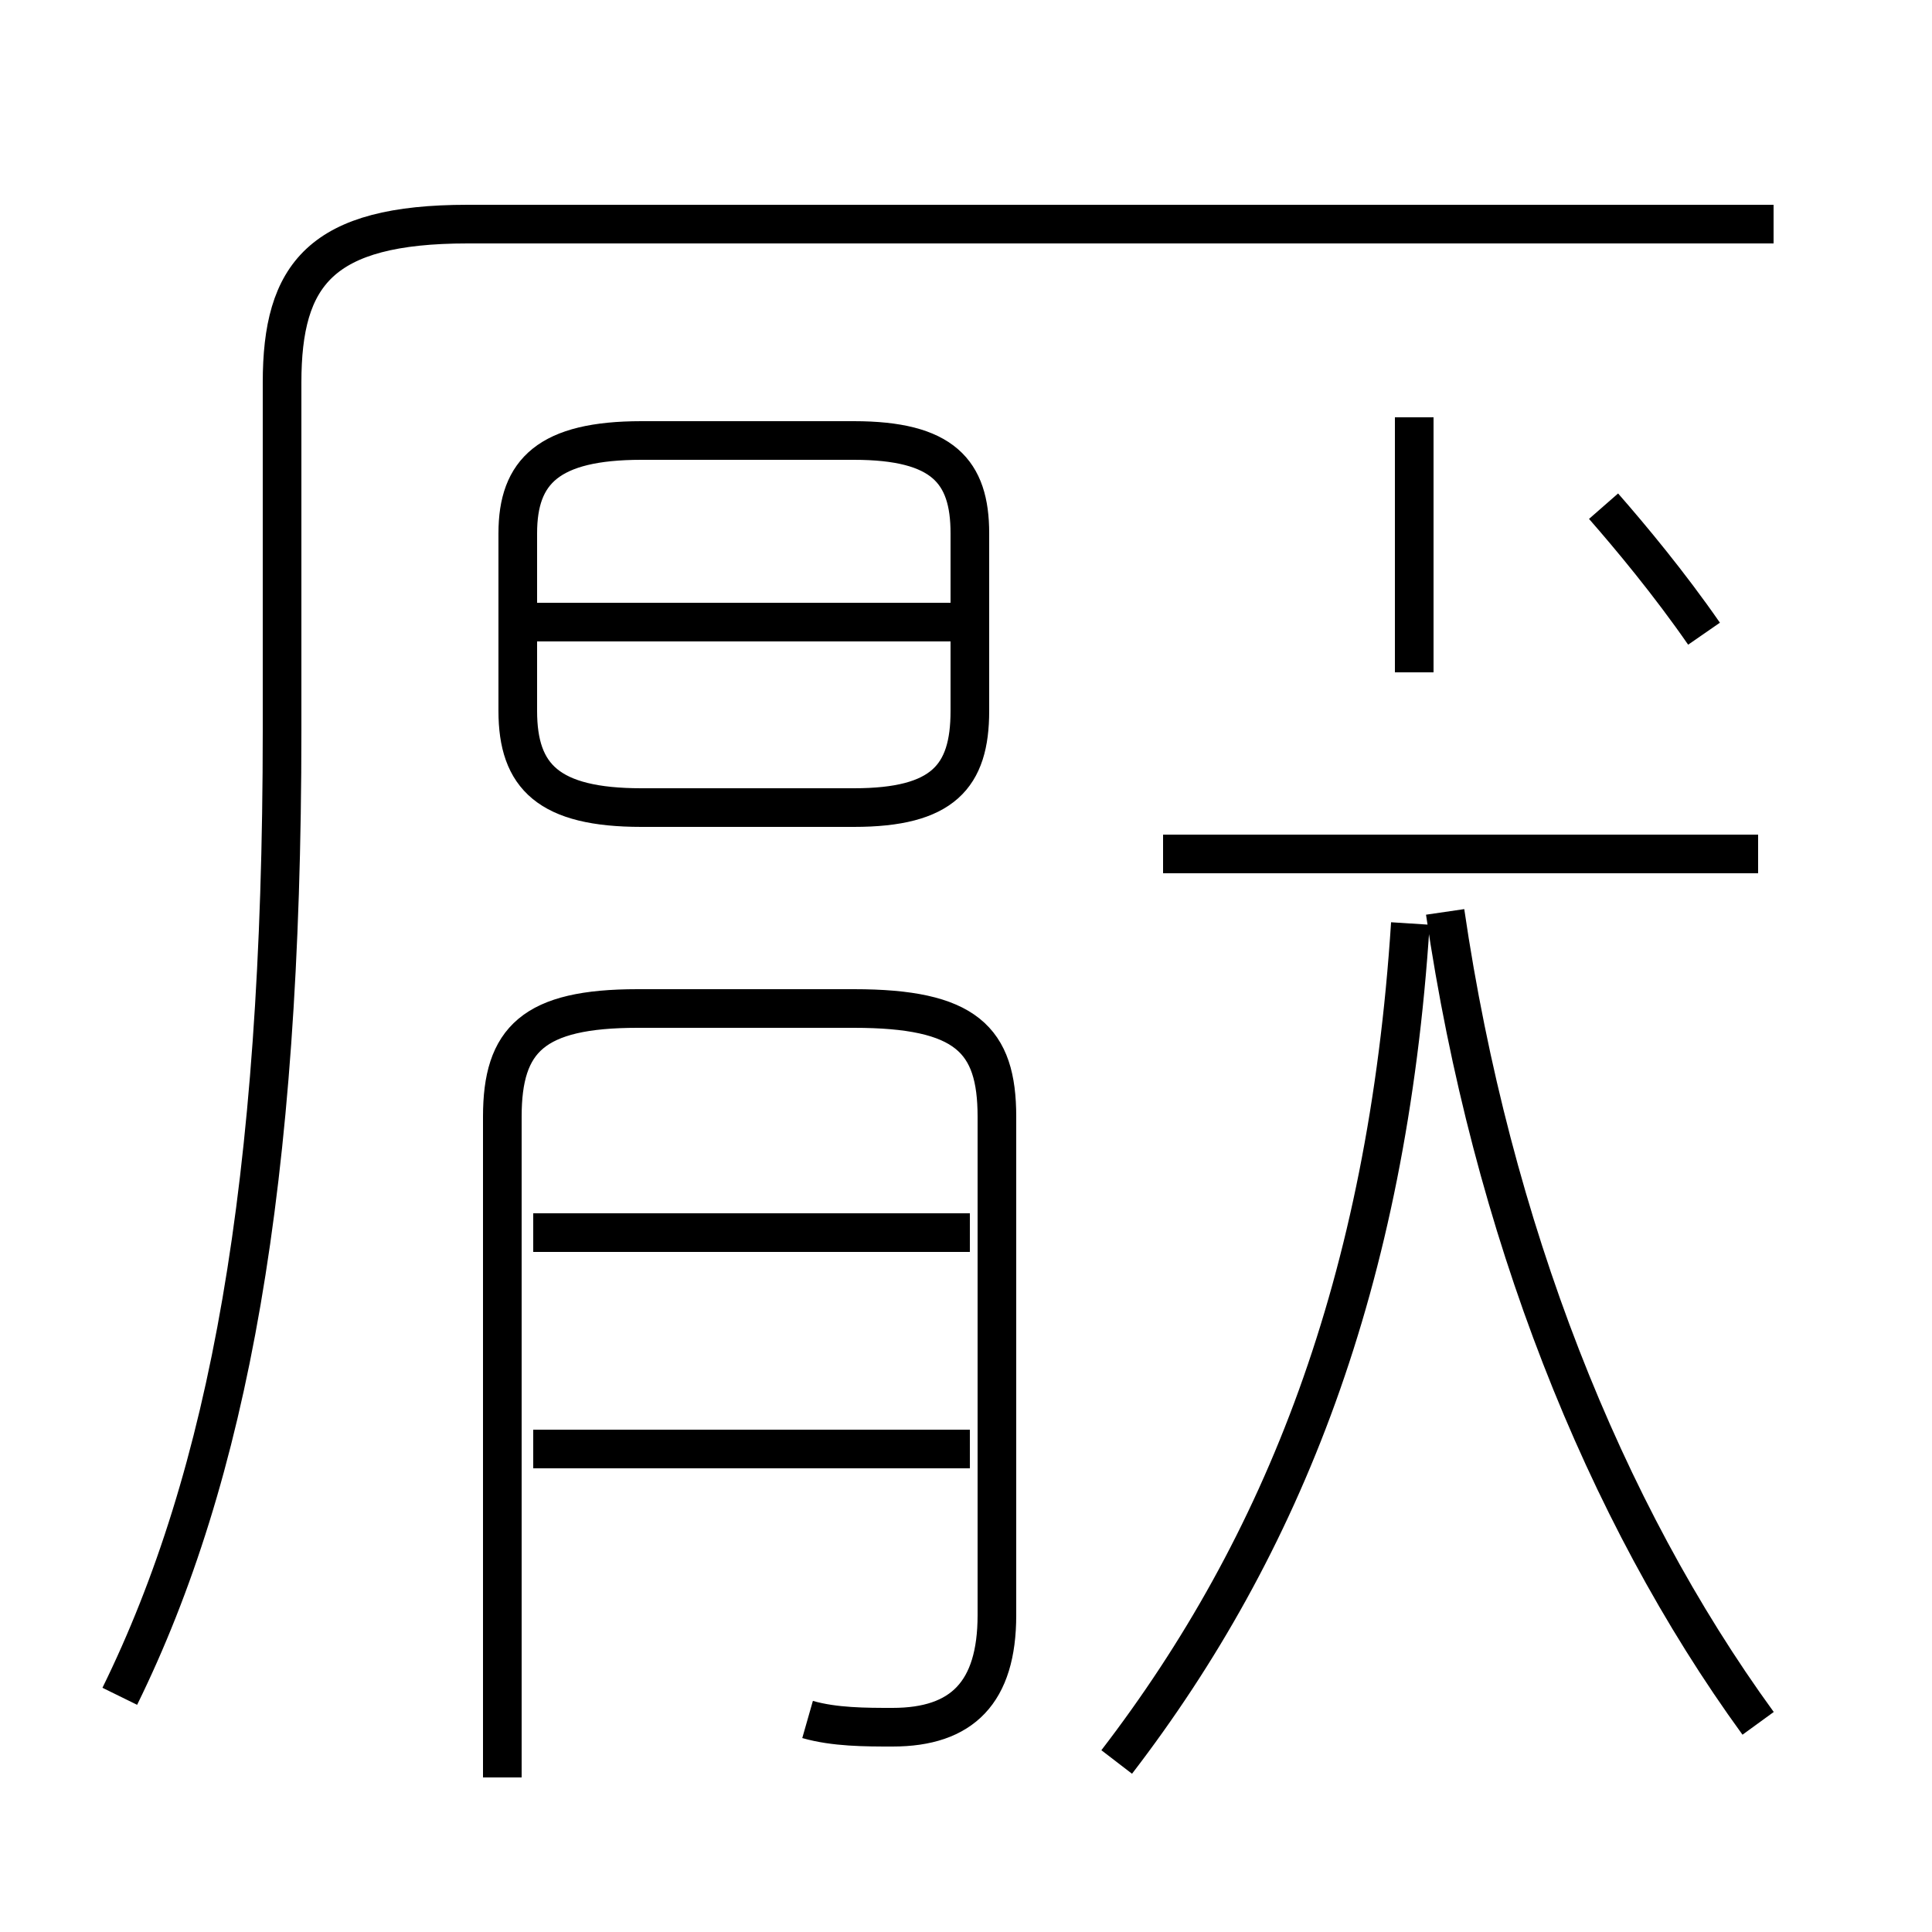 <?xml version='1.0' encoding='utf8'?>
<svg viewBox="0.0 -6.0 50.0 50.0" version="1.1" xmlns="http://www.w3.org/2000/svg">
<rect x="0.0" y="-6.0" width="50.0" height="50.0" fill="#808080" stroke="none"/>
<rect x="-1000" y="-1000" width="2000" height="2000" stroke="white" fill="white"/>
<g style="fill:white;stroke:#000000;  stroke-width:1">
<path d="M 3.1 -0.1 C 5.9 -5.8 7.3 -13.3 7.3 -25.1 L 7.3 -34.1 C 7.3 -36.9 8.3 -38.2 12.1 -38.2 L 45.9 -38.2 M 20.9 0.5 C 21.6 0.7 22.4 0.7 23.1 0.7 C 24.9 0.7 25.8 -0.2 25.8 -2.2 L 25.8 -15.1 C 25.8 -17.1 25.0 -17.9 22.1 -17.9 L 16.5 -17.9 C 13.8 -17.9 13.0 -17.1 13.0 -15.1 L 13.0 2.0 M 25.1 -6.5 L 13.8 -6.5 M 25.1 -12.1 L 13.8 -12.1 M 28.9 1.6 C 33.2 -4.0 35.9 -10.8 36.5 -20.1 M 45.5 0.6 C 41.5 -4.9 38.6 -12.2 37.4 -20.4 M 16.6 -23.1 L 22.1 -23.1 C 24.4 -23.1 25.1 -23.9 25.1 -25.6 L 25.1 -30.2 C 25.1 -31.8 24.4 -32.6 22.1 -32.6 L 16.6 -32.6 C 14.2 -32.6 13.4 -31.8 13.4 -30.2 L 13.4 -25.6 C 13.4 -23.9 14.2 -23.1 16.6 -23.1 Z M 24.9 -27.9 L 13.8 -27.9 M 45.5 -21.9 L 30.1 -21.9 M 36.6 -26.6 L 36.6 -33.2 M 44.1 -27.6 C 43.2 -28.9 42.2 -30.1 41.5 -30.9" transform="translate(0.0, 38.0)" />
</g>
</svg>